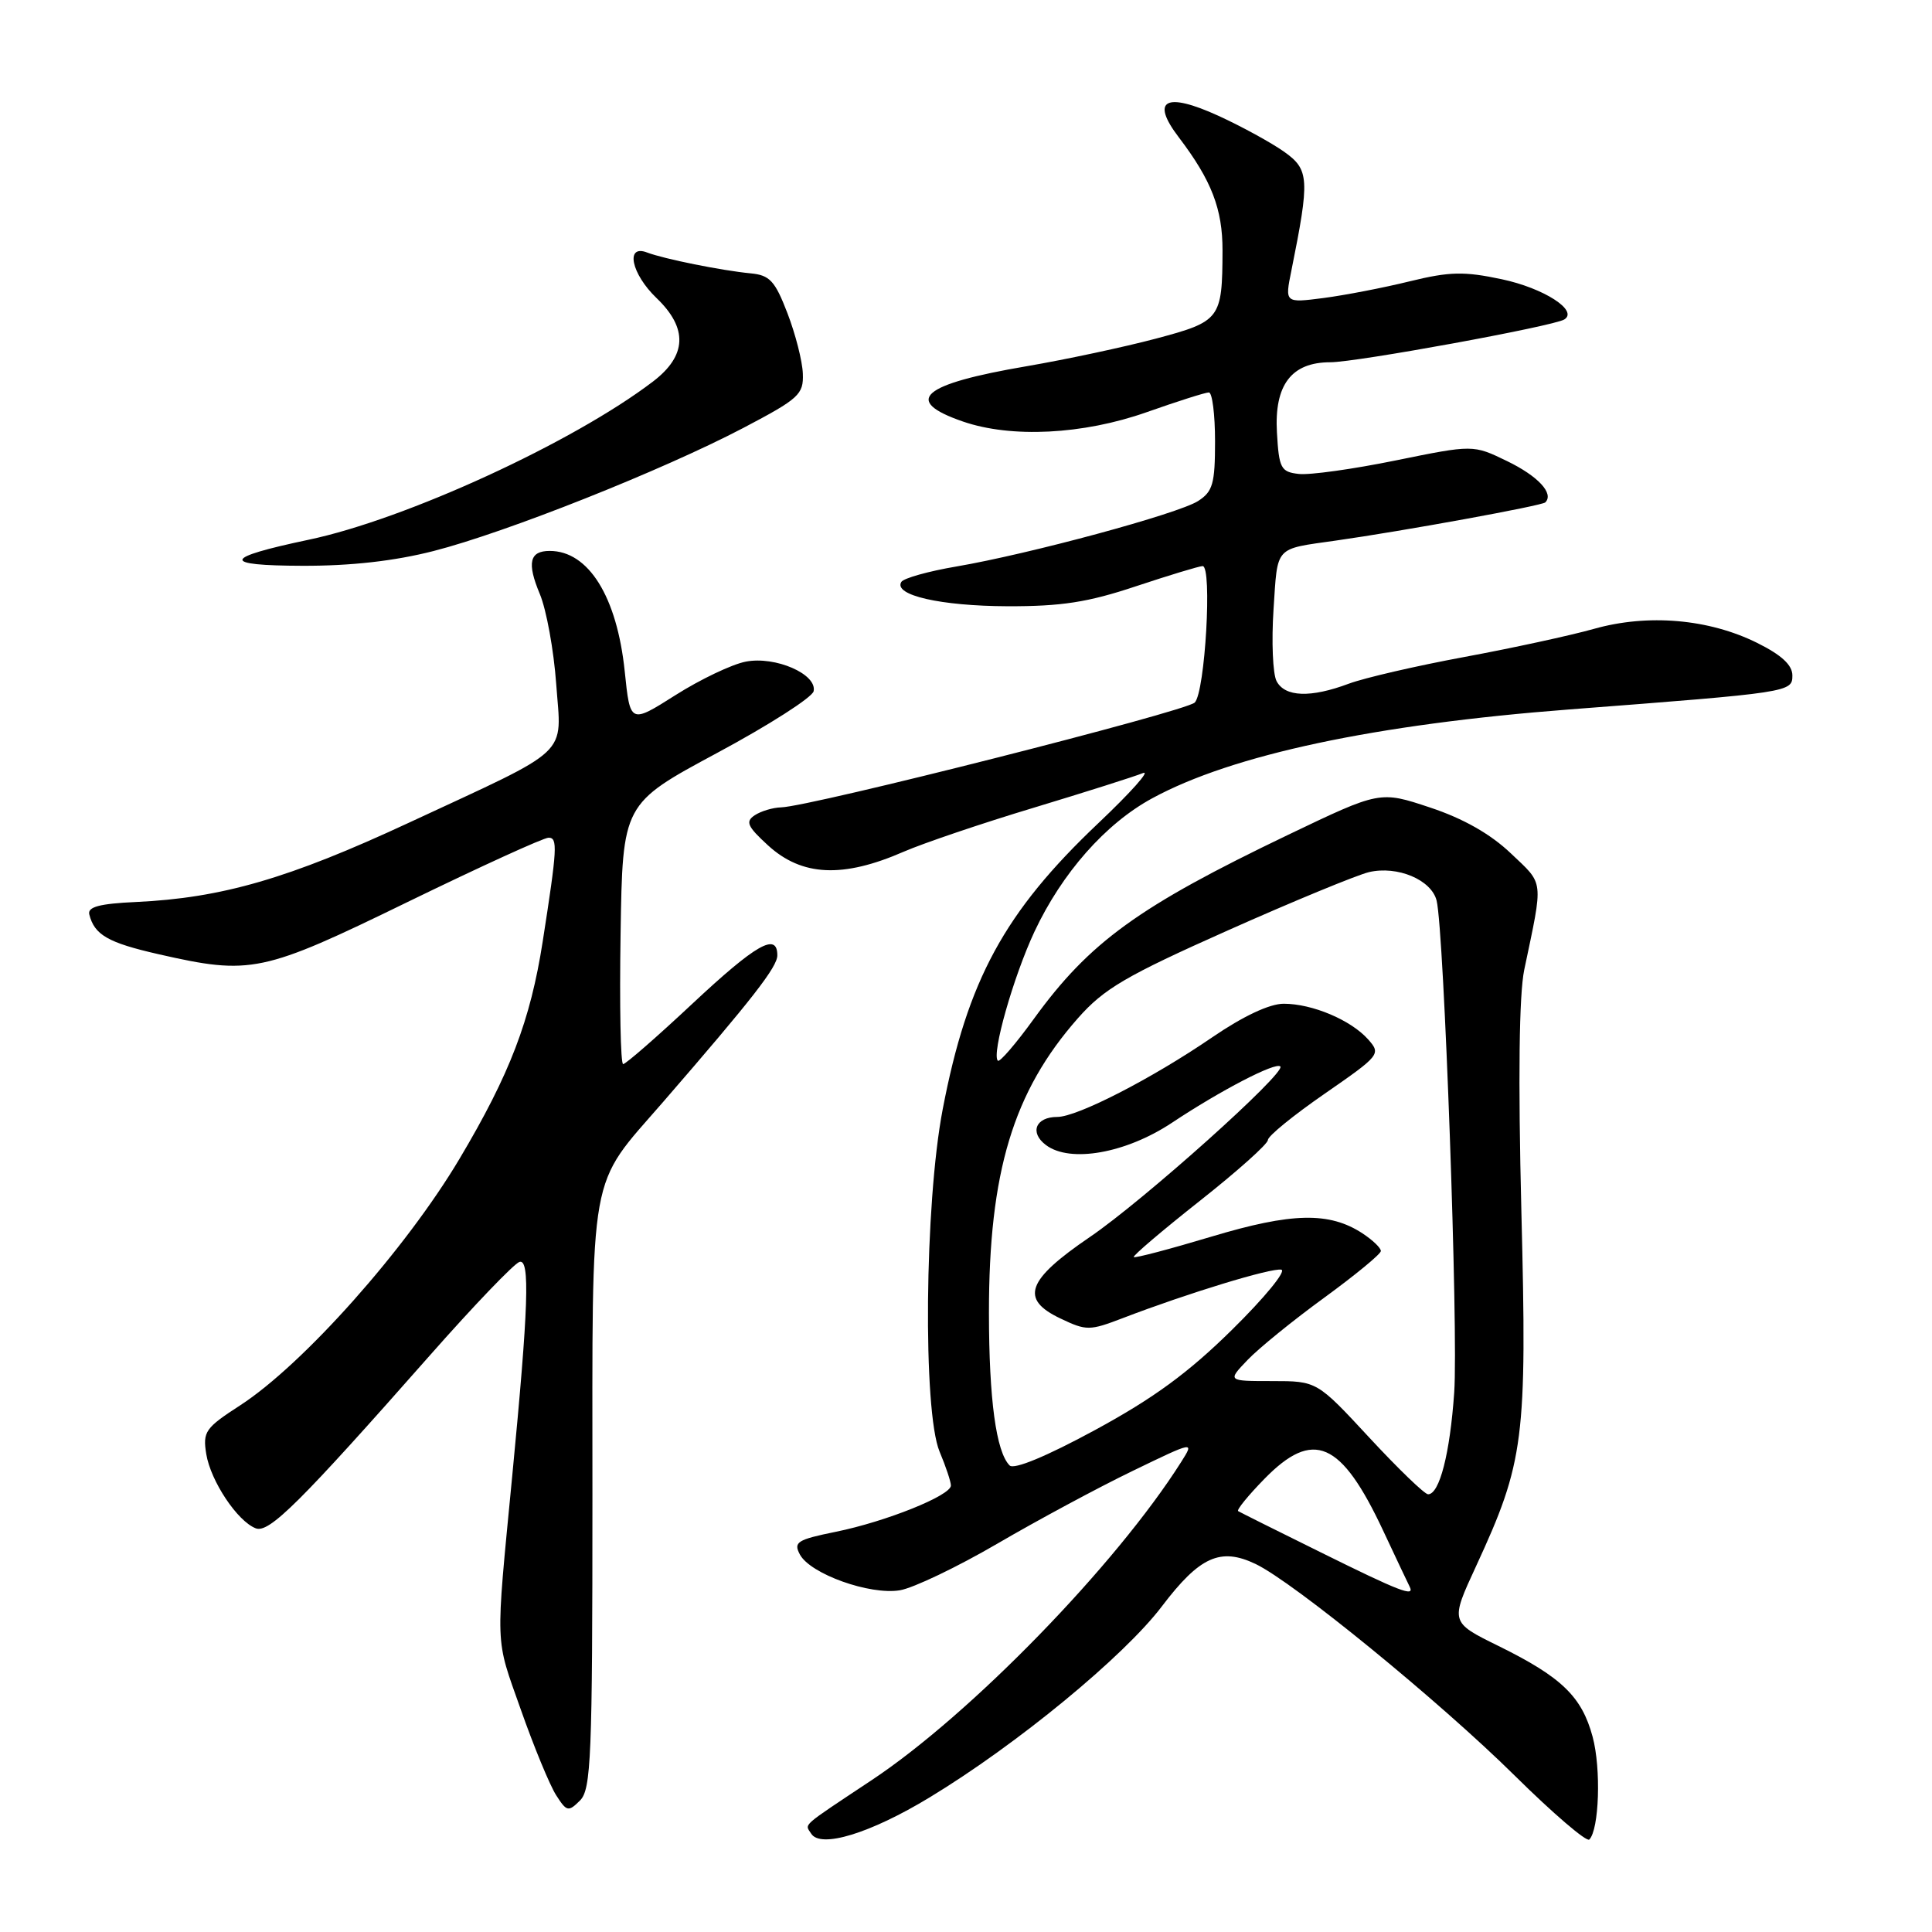 <?xml version="1.0" encoding="UTF-8" standalone="no"?>
<!DOCTYPE svg PUBLIC "-//W3C//DTD SVG 1.1//EN" "http://www.w3.org/Graphics/SVG/1.1/DTD/svg11.dtd" >
<svg xmlns="http://www.w3.org/2000/svg" xmlns:xlink="http://www.w3.org/1999/xlink" version="1.1" viewBox="0 0 256 256">
 <g >
 <path fill="currentColor"
d=" M 123.19 238.16 C 134.73 231.17 148.94 219.48 153.97 212.83 C 158.96 206.26 161.71 205.01 166.36 207.23 C 171.41 209.64 190.72 225.41 200.72 235.29 C 205.79 240.30 210.23 244.10 210.59 243.75 C 211.90 242.43 212.17 234.35 211.03 230.13 C 209.60 224.81 206.92 222.22 198.58 218.11 C 192.15 214.95 192.15 214.95 195.59 207.52 C 201.97 193.70 202.35 190.77 201.59 160.50 C 201.15 142.87 201.29 131.76 201.97 128.50 C 204.52 116.35 204.63 117.29 200.20 113.08 C 197.50 110.51 193.90 108.46 189.49 107.00 C 182.85 104.79 182.85 104.79 170.68 110.62 C 150.85 120.13 144.38 124.81 136.98 135.02 C 134.60 138.31 132.46 140.79 132.22 140.55 C 131.36 139.69 134.28 129.41 137.08 123.43 C 140.73 115.67 146.48 109.14 152.67 105.78 C 163.27 100.01 182.18 95.98 208.00 94.00 C 237.21 91.76 237.50 91.72 237.50 89.50 C 237.50 88.12 236.06 86.79 232.84 85.19 C 226.42 82.00 218.34 81.31 211.20 83.33 C 208.07 84.21 200.32 85.89 194.00 87.06 C 187.68 88.23 180.80 89.82 178.73 90.59 C 173.66 92.49 170.26 92.37 169.15 90.25 C 168.65 89.29 168.47 85.01 168.75 80.74 C 169.31 72.24 168.81 72.80 177.00 71.63 C 185.91 70.37 204.32 67.01 204.76 66.57 C 205.94 65.39 203.81 63.09 199.68 61.09 C 195.20 58.92 195.20 58.92 184.94 61.01 C 179.30 62.16 173.52 62.97 172.09 62.80 C 169.72 62.53 169.47 62.06 169.20 57.30 C 168.84 51.00 171.12 48.00 176.28 48.00 C 179.74 48.00 205.82 43.23 207.28 42.33 C 209.18 41.15 204.56 38.18 198.99 37.00 C 193.99 35.94 192.09 35.98 186.78 37.28 C 183.33 38.13 178.19 39.12 175.37 39.49 C 170.24 40.15 170.24 40.15 171.12 35.83 C 173.56 23.72 173.49 22.48 170.17 20.12 C 168.48 18.92 164.56 16.77 161.46 15.35 C 154.43 12.14 152.41 13.23 156.20 18.20 C 160.54 23.91 162.00 27.70 161.99 33.20 C 161.96 42.27 161.72 42.59 153.16 44.87 C 148.94 45.99 141.26 47.63 136.07 48.52 C 122.08 50.90 119.55 53.08 127.58 55.85 C 134.00 58.07 143.51 57.59 151.93 54.62 C 156.01 53.18 159.72 52.00 160.18 52.00 C 160.63 52.00 161.00 54.91 161.00 58.48 C 161.00 64.10 160.70 65.14 158.75 66.39 C 156.11 68.08 136.45 73.40 126.75 75.06 C 123.03 75.69 119.74 76.61 119.43 77.11 C 118.35 78.86 124.63 80.30 133.50 80.33 C 140.64 80.35 144.15 79.81 150.50 77.69 C 154.90 76.23 158.88 75.02 159.35 75.01 C 160.65 74.99 159.68 91.72 158.31 93.09 C 157.13 94.27 107.34 106.89 103.50 106.98 C 102.40 107.01 100.83 107.48 100.00 108.03 C 98.74 108.87 99.03 109.51 101.77 112.02 C 106.26 116.12 111.68 116.38 119.76 112.85 C 122.37 111.72 130.12 109.09 137.00 107.02 C 143.88 104.94 150.37 102.88 151.44 102.44 C 152.51 102.00 149.86 104.98 145.54 109.07 C 133.10 120.85 128.19 129.87 124.91 147.00 C 122.51 159.50 122.27 187.00 124.50 192.35 C 125.33 194.32 126.00 196.34 126.00 196.84 C 126.00 198.16 117.43 201.61 110.75 202.97 C 105.63 204.01 105.11 204.34 105.99 205.98 C 107.37 208.56 115.26 211.38 119.24 210.72 C 121.03 210.42 126.84 207.64 132.14 204.55 C 137.45 201.45 145.50 197.12 150.03 194.93 C 158.27 190.94 158.27 190.94 156.51 193.72 C 147.89 207.35 128.61 227.18 115.50 235.88 C 105.95 242.23 106.64 241.62 107.48 242.96 C 108.71 244.96 115.31 242.94 123.19 238.16 Z  M 78.50 198.21 C 78.50 154.06 77.87 157.54 87.88 146.00 C 99.70 132.36 103.00 128.13 103.00 126.59 C 103.00 123.50 100.20 125.09 91.74 133.00 C 87.04 137.40 82.91 141.00 82.57 141.00 C 82.23 141.00 82.08 133.24 82.23 123.75 C 82.50 106.50 82.50 106.50 95.00 99.78 C 101.88 96.09 107.64 92.40 107.81 91.59 C 108.29 89.33 102.74 86.91 98.82 87.67 C 96.99 88.02 92.80 90.02 89.50 92.11 C 83.50 95.91 83.50 95.91 82.78 88.96 C 81.75 79.05 77.98 73.00 72.84 73.00 C 70.16 73.00 69.80 74.58 71.53 78.71 C 72.40 80.79 73.38 86.16 73.70 90.63 C 74.40 100.38 76.00 98.87 54.19 109.01 C 38.28 116.41 29.40 118.99 18.00 119.52 C 13.19 119.74 11.59 120.17 11.83 121.16 C 12.51 123.88 14.30 124.91 21.02 126.44 C 33.26 129.22 34.74 128.91 54.05 119.50 C 63.65 114.83 72.03 111.00 72.69 111.00 C 73.92 111.00 73.84 112.39 71.91 124.76 C 70.28 135.22 67.56 142.33 60.88 153.56 C 53.76 165.53 40.17 180.80 31.83 186.21 C 27.20 189.21 26.85 189.70 27.33 192.67 C 27.92 196.26 31.46 201.58 33.89 202.51 C 35.65 203.19 39.73 199.13 57.00 179.55 C 62.78 173.00 68.10 167.45 68.83 167.21 C 70.25 166.75 70.03 173.18 67.88 195.50 C 65.64 218.77 65.57 216.79 69.00 226.50 C 70.74 231.45 72.85 236.56 73.69 237.87 C 75.09 240.06 75.31 240.11 76.85 238.58 C 78.33 237.10 78.50 232.87 78.50 198.21 Z  M 57.46 73.01 C 67.05 70.56 87.78 62.32 98.50 56.70 C 105.88 52.82 106.49 52.27 106.38 49.50 C 106.32 47.85 105.40 44.25 104.34 41.50 C 102.69 37.21 102.00 36.46 99.46 36.22 C 95.62 35.85 87.98 34.31 85.75 33.46 C 82.82 32.33 83.64 36.28 87.00 39.50 C 91.17 43.50 91.02 47.12 86.53 50.55 C 75.95 58.62 53.75 68.82 40.89 71.52 C 29.46 73.93 29.22 74.94 40.09 74.97 C 46.48 74.99 52.28 74.34 57.46 73.01 Z  M 175.00 205.69 C 169.22 202.84 164.30 200.38 164.06 200.23 C 163.83 200.08 165.38 198.17 167.52 195.98 C 174.02 189.32 177.70 190.92 183.28 202.83 C 185.00 206.50 186.58 209.84 186.79 210.25 C 187.50 211.66 185.50 210.89 175.00 205.69 Z  M 181.45 190.50 C 174.50 183.00 174.50 183.00 168.56 183.00 C 162.63 183.00 162.63 183.00 165.31 180.20 C 166.79 178.65 171.36 174.94 175.47 171.95 C 179.58 168.95 182.96 166.17 182.97 165.77 C 182.99 165.37 181.89 164.32 180.54 163.43 C 176.14 160.55 171.18 160.66 160.52 163.86 C 155.02 165.51 150.40 166.73 150.23 166.57 C 150.07 166.40 154.00 163.06 158.97 159.13 C 163.94 155.21 168.00 151.58 168.00 151.06 C 168.00 150.54 171.39 147.78 175.53 144.92 C 182.88 139.83 183.01 139.67 181.28 137.72 C 179.00 135.16 173.89 133.00 170.10 133.00 C 168.22 133.00 164.72 134.65 160.61 137.46 C 152.63 142.92 142.74 148.00 140.09 148.00 C 137.22 148.00 136.39 150.08 138.60 151.73 C 141.80 154.13 149.19 152.82 155.29 148.77 C 161.76 144.47 169.03 140.70 169.65 141.31 C 170.45 142.12 151.52 159.08 144.40 163.92 C 136.03 169.62 135.12 172.14 140.50 174.70 C 143.96 176.35 144.36 176.35 148.82 174.64 C 157.34 171.37 168.48 167.97 169.78 168.24 C 170.49 168.38 167.57 171.95 163.28 176.17 C 157.47 181.90 152.88 185.26 145.11 189.48 C 138.66 192.98 134.36 194.76 133.78 194.18 C 131.99 192.39 131.05 185.43 131.04 174.00 C 131.03 155.31 134.25 144.65 142.83 134.92 C 146.29 131.00 149.15 129.32 162.68 123.29 C 171.38 119.41 179.81 115.94 181.40 115.56 C 185.17 114.68 189.68 116.58 190.36 119.34 C 191.35 123.38 193.25 176.46 192.69 184.51 C 192.13 192.60 190.74 198.00 189.23 198.00 C 188.77 198.00 185.27 194.62 181.45 190.50 Z "/>
</g>
</svg>